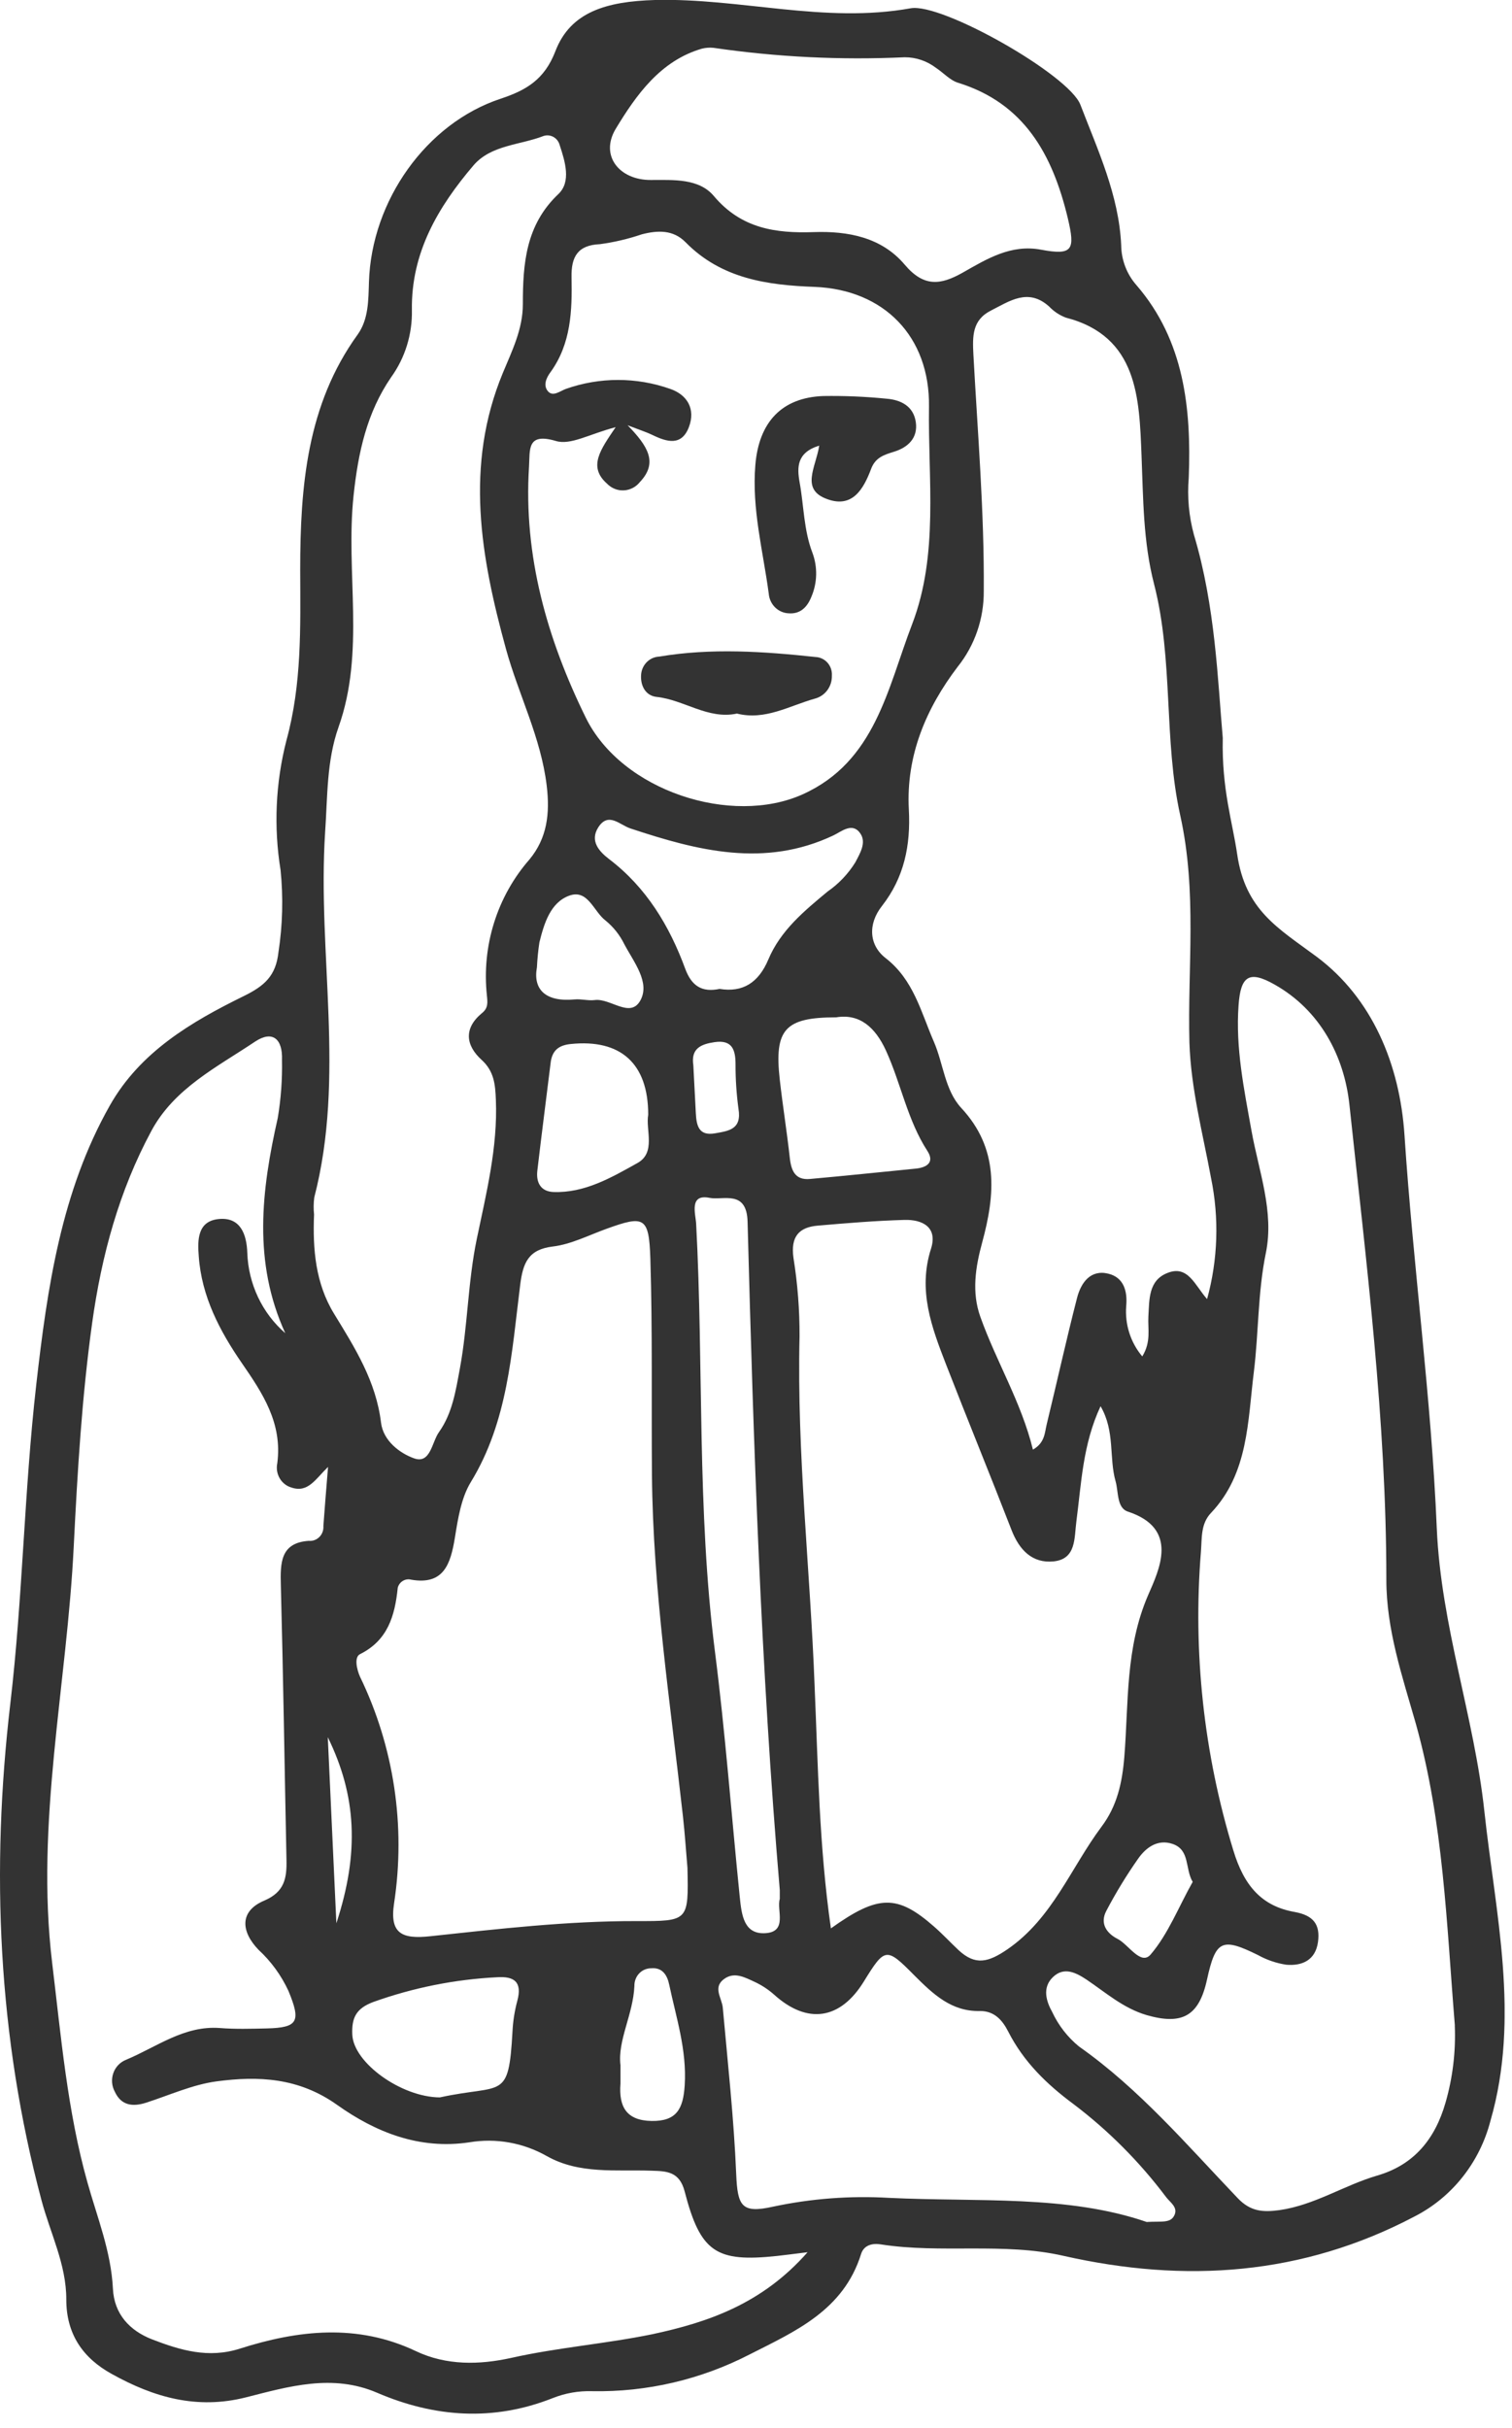 <svg width="86" height="138" viewBox="0 0 86 138" fill="none" xmlns="http://www.w3.org/2000/svg">
<g clip-path="url(#clip0_22_28)">
<path d="M69.549 41.948C69.484 44.858 70.101 46.714 70.368 48.551C70.828 51.742 72.702 52.761 74.888 54.382C78.038 56.732 79.619 60.484 79.886 64.533C80.377 71.998 81.409 79.415 81.722 86.88C81.962 92.421 83.851 97.595 84.426 102.937C85.05 108.733 86.483 114.65 84.772 120.56C84.47 121.726 83.929 122.813 83.187 123.748C82.445 124.683 81.519 125.445 80.468 125.984C74.077 129.348 67.412 129.791 60.495 128.228C57.067 127.445 53.54 128.115 50.086 127.574C49.644 127.504 49.141 127.598 48.977 128.122C47.976 131.326 45.237 132.513 42.651 133.825C39.868 135.261 36.787 135.98 33.674 135.92C32.912 135.897 32.153 136.03 31.442 136.312C28.071 137.647 24.727 137.416 21.451 136.01C18.907 134.917 16.424 135.654 14.001 136.268C11.194 136.981 8.741 136.268 6.349 134.937C4.731 134.044 3.767 132.689 3.771 130.703C3.775 128.718 2.857 126.936 2.358 125.06C-0.118 115.77 -0.529 106.32 0.59 96.808C1.295 90.8 1.375 84.741 2.061 78.718C2.689 73.196 3.481 67.725 6.25 62.834C7.976 59.787 10.889 58.079 13.868 56.618C15.037 56.043 15.688 55.479 15.837 54.135C16.075 52.59 16.116 51.019 15.959 49.463C15.56 47.01 15.673 44.498 16.29 42.093C17.174 38.881 17.086 35.654 17.075 32.408C17.075 27.653 17.456 23.009 20.339 19.022C20.967 18.148 20.952 17.064 20.986 16.018C21.131 11.416 24.239 7.01 28.474 5.612C29.941 5.127 30.969 4.52 31.59 2.91C32.447 0.67 34.5 0.082 37.25 0C42.106 -0.121 46.894 1.355 51.8 0.47C53.567 0.149 60.796 4.249 61.451 5.953C62.441 8.534 63.641 11.091 63.771 13.934C63.78 14.78 64.092 15.593 64.647 16.218C67.351 19.351 67.766 23.204 67.614 27.156C67.522 28.249 67.622 29.35 67.911 30.406C69.13 34.464 69.263 38.705 69.549 41.948ZM45.934 128.021C45.073 128.126 44.643 128.185 44.209 128.232C40.731 128.604 39.84 128.028 38.941 124.563C38.644 123.419 37.898 123.415 37.067 123.388C35.048 123.317 32.954 123.603 31.103 122.557C29.76 121.797 28.209 121.521 26.696 121.774C23.855 122.201 21.363 121.202 19.177 119.648C16.991 118.093 14.694 117.991 12.302 118.312C10.947 118.496 9.636 119.095 8.311 119.522C7.549 119.765 6.894 119.687 6.532 118.9C6.444 118.74 6.391 118.562 6.376 118.379C6.361 118.196 6.385 118.012 6.446 117.84C6.506 117.667 6.603 117.51 6.728 117.379C6.854 117.249 7.005 117.147 7.172 117.082C8.905 116.358 10.482 115.124 12.504 115.277C13.384 115.347 14.275 115.32 15.17 115.3C16.957 115.257 17.128 114.909 16.404 113.162C15.993 112.278 15.416 111.486 14.706 110.832C13.716 109.81 13.59 108.639 15.037 108.032C16.18 107.542 16.317 106.763 16.294 105.733C16.187 100.528 16.111 95.319 15.974 90.115C15.94 88.834 15.947 87.698 17.558 87.585C17.669 87.596 17.782 87.582 17.887 87.544C17.992 87.506 18.087 87.444 18.167 87.364C18.247 87.284 18.308 87.187 18.347 87.079C18.386 86.972 18.402 86.857 18.393 86.743C18.469 85.693 18.556 84.644 18.659 83.382C17.932 84.091 17.517 84.867 16.584 84.557C16.301 84.477 16.06 84.289 15.909 84.031C15.758 83.773 15.709 83.465 15.772 83.171C16.069 80.892 14.942 79.2 13.75 77.473C12.497 75.656 11.464 73.69 11.305 71.406C11.232 70.49 11.225 69.409 12.447 69.292C13.67 69.174 14.032 70.149 14.066 71.222C14.097 72.095 14.305 72.951 14.677 73.736C15.049 74.521 15.576 75.218 16.226 75.781C14.378 71.743 14.866 67.666 15.799 63.546C15.981 62.456 16.061 61.351 16.039 60.245C16.084 59.07 15.513 58.545 14.515 59.203C12.356 60.652 9.907 61.858 8.604 64.294C6.783 67.678 5.778 71.344 5.241 75.205C4.658 79.407 4.407 83.625 4.197 87.843C3.816 95.758 2.003 103.587 2.967 111.58C3.474 115.77 3.832 119.996 4.974 124.057C5.534 126.055 6.315 127.974 6.422 130.085C6.49 131.538 7.374 132.477 8.65 132.975C10.257 133.594 11.853 134.071 13.636 133.504C16.968 132.442 20.324 132.066 23.649 133.641C25.393 134.471 27.275 134.424 29.061 134.032C31.727 133.433 34.45 133.229 37.109 132.681C40.267 132.004 43.34 130.966 45.934 128.021ZM68.657 73.842C69.274 71.601 69.351 69.24 68.882 66.961C68.41 64.412 67.739 61.894 67.652 59.27C67.541 54.962 68.101 50.728 67.13 46.346C66.182 42.097 66.749 37.514 65.645 33.214C65.016 30.782 65.028 28.358 64.928 25.887C64.799 22.652 64.731 19.112 60.621 18.054C60.262 17.918 59.937 17.701 59.669 17.42C58.48 16.355 57.425 17.114 56.359 17.655C55.292 18.195 55.311 19.116 55.365 20.154C55.608 24.634 55.989 29.102 55.955 33.594C55.968 35.165 55.442 36.691 54.47 37.902C52.683 40.252 51.529 42.939 51.693 46.009C51.803 48.053 51.426 49.882 50.169 51.492C49.339 52.541 49.442 53.736 50.367 54.456C51.967 55.694 52.382 57.527 53.117 59.215C53.658 60.46 53.738 61.956 54.664 62.967C56.827 65.281 56.61 67.886 55.864 70.627C55.483 72.025 55.258 73.451 55.761 74.853C56.667 77.394 58.092 79.709 58.751 82.4C59.436 82.008 59.417 81.444 59.535 80.962C60.118 78.565 60.648 76.153 61.264 73.764C61.489 72.906 62.026 72.154 63.032 72.397C63.919 72.609 64.136 73.392 64.056 74.246C64.017 74.76 64.077 75.278 64.234 75.768C64.391 76.258 64.641 76.711 64.97 77.101C65.485 76.27 65.279 75.534 65.317 74.845C65.374 73.862 65.317 72.781 66.403 72.358C67.576 71.888 67.964 73.067 68.657 73.842ZM82.75 115.136C82.278 109.375 82.106 103.591 80.526 97.963C79.764 95.296 78.85 92.633 78.853 89.782C78.853 80.723 77.711 71.767 76.751 62.779C76.454 60.037 75.09 57.421 72.489 55.96C71.049 55.146 70.566 55.475 70.448 57.135C70.269 59.567 70.76 61.917 71.186 64.29C71.598 66.582 72.481 68.873 72.001 71.215C71.537 73.47 71.594 75.746 71.316 77.99C70.969 80.766 71.011 83.754 68.882 85.995C68.288 86.617 68.368 87.424 68.307 88.2C67.844 93.921 68.468 99.68 70.143 105.157C70.752 107.186 71.758 108.353 73.643 108.682C74.713 108.878 75.098 109.395 74.965 110.385C74.824 111.435 74.043 111.76 73.152 111.678C72.591 111.592 72.05 111.407 71.552 111.13C69.499 110.119 69.145 110.28 68.653 112.52C68.2 114.603 67.24 115.12 65.226 114.545C63.889 114.153 62.898 113.264 61.798 112.524C61.203 112.132 60.526 111.776 59.893 112.379C59.261 112.982 59.512 113.765 59.848 114.368C60.205 115.131 60.726 115.8 61.371 116.327C64.799 118.735 67.519 121.935 70.394 124.942C71.11 125.698 71.811 125.761 72.775 125.628C74.763 125.346 76.439 124.222 78.313 123.67C80.434 123.063 81.626 121.578 82.217 119.526C82.628 118.104 82.807 116.622 82.746 115.14L82.75 115.136ZM17.863 69.033C17.783 70.991 17.939 72.949 19.006 74.684C20.19 76.619 21.386 78.507 21.672 80.868C21.798 81.898 22.738 82.607 23.557 82.897C24.491 83.226 24.559 81.973 24.971 81.401C25.732 80.328 25.923 79.051 26.163 77.755C26.608 75.327 26.612 72.859 27.119 70.423C27.656 67.843 28.315 65.222 28.204 62.516C28.17 61.643 28.105 60.891 27.393 60.245C26.486 59.422 26.372 58.459 27.393 57.605C27.774 57.308 27.736 57.006 27.694 56.587C27.544 55.194 27.683 53.784 28.101 52.451C28.519 51.117 29.207 49.889 30.12 48.848C31.114 47.642 31.289 46.26 31.095 44.654C30.767 41.913 29.491 39.484 28.775 36.876C27.343 31.656 26.418 26.474 28.596 21.211C29.114 19.958 29.739 18.72 29.739 17.295C29.739 14.972 29.907 12.783 31.762 11.028C32.497 10.331 32.142 9.18 31.834 8.248C31.809 8.151 31.765 8.061 31.706 7.982C31.646 7.903 31.571 7.837 31.486 7.789C31.401 7.74 31.308 7.71 31.211 7.699C31.114 7.688 31.017 7.698 30.924 7.727C29.579 8.252 27.941 8.232 26.936 9.395C24.929 11.749 23.378 14.353 23.428 17.624C23.457 18.996 23.042 20.339 22.247 21.442C20.876 23.439 20.373 25.691 20.11 28.174C19.646 32.556 20.788 37.037 19.253 41.337C18.572 43.26 18.633 45.292 18.492 47.309C18.046 54.218 19.657 61.193 17.875 68.066C17.833 68.387 17.829 68.711 17.863 69.033ZM47.26 109.614C49.96 107.683 51.038 107.679 53.133 109.516C53.613 109.935 54.051 110.409 54.519 110.848C55.471 111.733 56.206 111.556 57.315 110.793C59.867 109.03 60.906 106.175 62.647 103.841C63.535 102.666 63.828 101.351 63.95 99.862C64.197 96.788 64.003 93.682 65.298 90.683C65.93 89.226 67.092 86.891 64.155 85.924C63.512 85.713 63.626 84.808 63.451 84.193C63.07 82.858 63.432 81.362 62.598 79.932C61.581 82.11 61.508 84.315 61.223 86.472C61.097 87.424 61.223 88.615 59.935 88.752C58.716 88.877 57.974 88.109 57.528 86.954C56.313 83.821 55.037 80.712 53.818 77.579C52.996 75.46 52.192 73.353 52.958 70.968C53.338 69.75 52.462 69.311 51.434 69.343C49.792 69.389 48.151 69.526 46.509 69.668C45.447 69.758 44.963 70.29 45.13 71.493C45.367 72.969 45.483 74.464 45.477 75.961C45.317 82.619 46.086 89.214 46.334 95.844C46.528 100.36 46.589 104.934 47.26 109.614ZM39.101 106.172C39.017 105.2 38.953 104.213 38.846 103.258C38.126 96.8 37.14 90.369 37.082 83.849C37.048 79.748 37.117 75.644 36.991 71.547C36.915 69.158 36.644 69.072 34.496 69.848C33.487 70.212 32.485 70.729 31.449 70.854C30.051 71.019 29.743 71.782 29.587 73.043C29.103 76.885 28.89 80.798 26.78 84.244C26.231 85.141 26.048 86.324 25.873 87.408C25.626 88.912 25.237 90.111 23.386 89.793C23.227 89.751 23.057 89.775 22.915 89.861C22.772 89.945 22.668 90.085 22.624 90.248C22.46 91.85 22.057 93.24 20.476 94.027C20.137 94.195 20.289 94.889 20.476 95.308C22.407 99.289 23.085 103.789 22.415 108.185C22.152 109.916 22.86 110.233 24.471 110.06C28.368 109.641 32.268 109.191 36.195 109.199C39.166 109.203 39.166 109.215 39.101 106.172ZM35.018 24.281C33.517 24.673 32.451 25.323 31.613 25.065C29.964 24.579 30.147 25.546 30.09 26.525C29.766 31.617 31.133 36.344 33.316 40.789C35.368 44.971 41.619 46.968 45.656 45.151C49.792 43.291 50.482 39.116 51.88 35.482C53.403 31.511 52.779 27.258 52.839 23.122C52.897 19.12 50.269 16.464 46.342 16.308C43.675 16.21 41.047 15.857 38.998 13.774C38.29 13.049 37.406 13.088 36.507 13.319C35.73 13.583 34.931 13.771 34.119 13.88C32.855 13.934 32.485 14.6 32.508 15.759C32.546 17.659 32.485 19.539 31.305 21.164C31.076 21.473 30.882 21.904 31.164 22.237C31.445 22.57 31.841 22.237 32.181 22.108C34.107 21.427 36.2 21.427 38.126 22.108C39.086 22.441 39.573 23.244 39.185 24.273C38.77 25.366 37.939 25.127 37.124 24.732C36.797 24.571 36.446 24.462 35.696 24.172C36.839 25.346 37.444 26.29 36.404 27.391C36.293 27.533 36.154 27.65 35.996 27.733C35.838 27.816 35.665 27.864 35.488 27.874C35.31 27.884 35.133 27.855 34.968 27.789C34.802 27.723 34.652 27.622 34.527 27.493C33.426 26.521 34.165 25.546 35.018 24.281ZM65.241 126.301C66.083 126.25 66.612 126.399 66.818 125.871C66.981 125.444 66.551 125.185 66.326 124.888C64.818 122.882 63.045 121.103 61.059 119.601C59.535 118.473 58.225 117.2 57.349 115.485C57.006 114.811 56.549 114.31 55.742 114.31C54.123 114.353 53.076 113.354 52.002 112.281C50.406 110.667 50.333 110.691 49.126 112.645C47.789 114.807 45.926 115.077 44.049 113.397C43.715 113.098 43.34 112.85 42.937 112.661C42.369 112.402 41.748 112.042 41.146 112.52C40.545 112.998 41.066 113.585 41.112 114.133C41.394 117.266 41.744 120.431 41.874 123.587C41.95 125.416 42.19 125.828 43.969 125.432C46.137 124.97 48.355 124.802 50.566 124.931C55.608 125.177 60.716 124.747 65.241 126.309V126.301ZM40.575 2.718C40.358 2.697 40.139 2.713 39.928 2.765C37.566 3.446 36.184 5.401 35.014 7.335C34.108 8.859 35.239 10.245 37.022 10.23C38.305 10.23 39.752 10.132 40.602 11.142C42.167 13.002 44.133 13.265 46.262 13.194C48.242 13.124 50.143 13.488 51.461 15.047C52.554 16.339 53.51 16.198 54.751 15.501C56.13 14.718 57.498 13.872 59.212 14.193C61.032 14.534 61.158 14.193 60.735 12.403C59.859 8.745 58.236 5.863 54.492 4.704C54.032 4.563 53.658 4.132 53.232 3.854C52.718 3.463 52.096 3.253 51.457 3.255C47.821 3.424 44.178 3.244 40.575 2.718ZM44.353 107.942C44.353 107.699 44.353 107.57 44.353 107.44C43.276 94.802 42.857 82.129 42.521 69.452C42.476 67.608 41.131 68.242 40.358 68.089C39.177 67.85 39.566 69.006 39.596 69.566C40.027 77.669 39.634 85.795 40.666 93.89C41.257 98.511 41.603 103.183 42.076 107.828C42.182 108.862 42.312 109.978 43.561 109.884C44.81 109.79 44.159 108.557 44.353 107.942ZM40.925 56.211C42.239 56.426 43.142 55.87 43.702 54.539C44.399 52.882 45.751 51.774 47.077 50.673C47.706 50.238 48.242 49.674 48.65 49.017C48.913 48.512 49.293 47.901 48.935 47.376C48.486 46.718 47.869 47.262 47.412 47.482C43.489 49.342 39.669 48.355 35.856 47.09C35.247 46.89 34.607 46.134 34.032 47.023C33.529 47.807 34.085 48.406 34.649 48.837C36.755 50.438 38.077 52.62 38.979 55.079C39.337 56.035 39.916 56.426 40.933 56.211H40.925ZM47.553 57.828C44.632 57.828 44.037 58.522 44.35 61.353C44.517 62.841 44.757 64.318 44.921 65.806C45.001 66.55 45.233 67.091 46.064 67.016C48.078 66.836 50.093 66.624 52.104 66.425C52.695 66.362 53.178 66.084 52.748 65.422C51.605 63.66 51.243 61.565 50.379 59.689C49.781 58.4 48.897 57.605 47.56 57.828H47.553ZM25.016 119.221C28.604 118.437 28.928 119.448 29.149 115.477C29.178 114.893 29.268 114.314 29.419 113.75C29.72 112.653 29.248 112.328 28.276 112.391C25.88 112.511 23.512 112.983 21.245 113.793C20.251 114.161 19.996 114.697 20.038 115.653C20.107 117.247 22.811 119.205 25.016 119.221ZM36.869 63.362C36.869 60.437 35.288 59.054 32.466 59.344C31.796 59.411 31.415 59.693 31.323 60.382C31.072 62.438 30.802 64.494 30.562 66.55C30.486 67.216 30.756 67.725 31.472 67.756C33.255 67.823 34.778 66.934 36.252 66.112C37.326 65.52 36.713 64.228 36.869 63.362ZM30.539 54.989C30.31 56.235 31.019 56.967 32.683 56.81C33.064 56.775 33.445 56.892 33.826 56.846C34.721 56.728 35.845 57.907 36.42 56.873C36.995 55.839 36.039 54.676 35.509 53.669C35.253 53.147 34.889 52.689 34.443 52.326C33.765 51.817 33.441 50.521 32.375 50.912C31.308 51.304 30.95 52.479 30.68 53.568C30.609 54.038 30.562 54.513 30.539 54.989ZM35.292 117.392C35.292 117.913 35.292 118.175 35.292 118.434C35.186 119.757 35.635 120.537 37.06 120.56C38.484 120.584 38.861 119.875 38.945 118.528C39.071 116.526 38.461 114.693 38.061 112.802C37.951 112.281 37.68 111.823 37.041 111.882C36.913 111.88 36.787 111.906 36.669 111.956C36.551 112.006 36.445 112.08 36.355 112.174C36.266 112.268 36.196 112.379 36.15 112.501C36.103 112.623 36.081 112.753 36.084 112.884C36.012 114.513 35.117 115.99 35.292 117.392ZM67.838 106.97C67.393 106.226 67.698 105.157 66.696 104.813C65.839 104.523 65.172 105.024 64.731 105.658C64.067 106.604 63.464 107.593 62.925 108.619C62.544 109.344 62.952 109.9 63.569 110.213C64.186 110.526 64.887 111.744 65.443 111.102C66.448 109.931 67.035 108.392 67.838 106.97ZM39.436 60.554C39.482 61.463 39.532 62.367 39.577 63.272C39.615 63.989 39.745 64.584 40.674 64.42C41.459 64.283 42.198 64.192 42.003 63.025C41.89 62.19 41.834 61.347 41.836 60.503C41.836 59.677 41.649 59.09 40.644 59.238C39.87 59.352 39.288 59.595 39.436 60.554ZM19.132 109.32C20.453 105.298 20.274 102.063 18.644 98.746C18.819 102.486 18.975 105.901 19.132 109.32Z" fill="#333333"/>
<path d="M46.597 25.331C45.313 25.722 45.328 26.564 45.481 27.418C45.725 28.754 45.713 30.132 46.212 31.428C46.51 32.232 46.489 33.123 46.155 33.911C45.923 34.499 45.53 34.91 44.868 34.863C44.577 34.853 44.299 34.734 44.088 34.527C43.878 34.321 43.748 34.041 43.725 33.743C43.401 31.311 42.754 28.93 42.963 26.427C43.165 24.007 44.453 22.597 46.833 22.511C48.035 22.493 49.236 22.544 50.432 22.664C51.236 22.73 51.956 23.083 52.089 23.991C52.222 24.9 51.64 25.436 50.844 25.679C50.288 25.852 49.789 26 49.545 26.658C49.114 27.802 48.486 28.895 47.058 28.374C45.511 27.826 46.399 26.58 46.597 25.331Z" fill="#333333"/>
<path d="M41.916 40.561C40.27 40.914 38.91 39.778 37.345 39.614C36.721 39.547 36.401 38.971 36.469 38.302C36.499 38.038 36.62 37.795 36.809 37.615C36.998 37.436 37.244 37.332 37.501 37.322C40.465 36.825 43.428 37.029 46.387 37.346C46.516 37.351 46.643 37.383 46.76 37.439C46.877 37.495 46.982 37.575 47.069 37.673C47.156 37.772 47.222 37.887 47.265 38.013C47.307 38.138 47.325 38.271 47.316 38.403C47.324 38.702 47.233 38.995 47.057 39.233C46.881 39.47 46.631 39.639 46.349 39.712C44.894 40.119 43.519 40.965 41.916 40.561Z" fill="#333333"/>
</g>
<defs>
<clipPath id="clip0_22_28">
<rect width="85.58" height="137.204" fill="white"/>
</clipPath>
</defs>
</svg>

